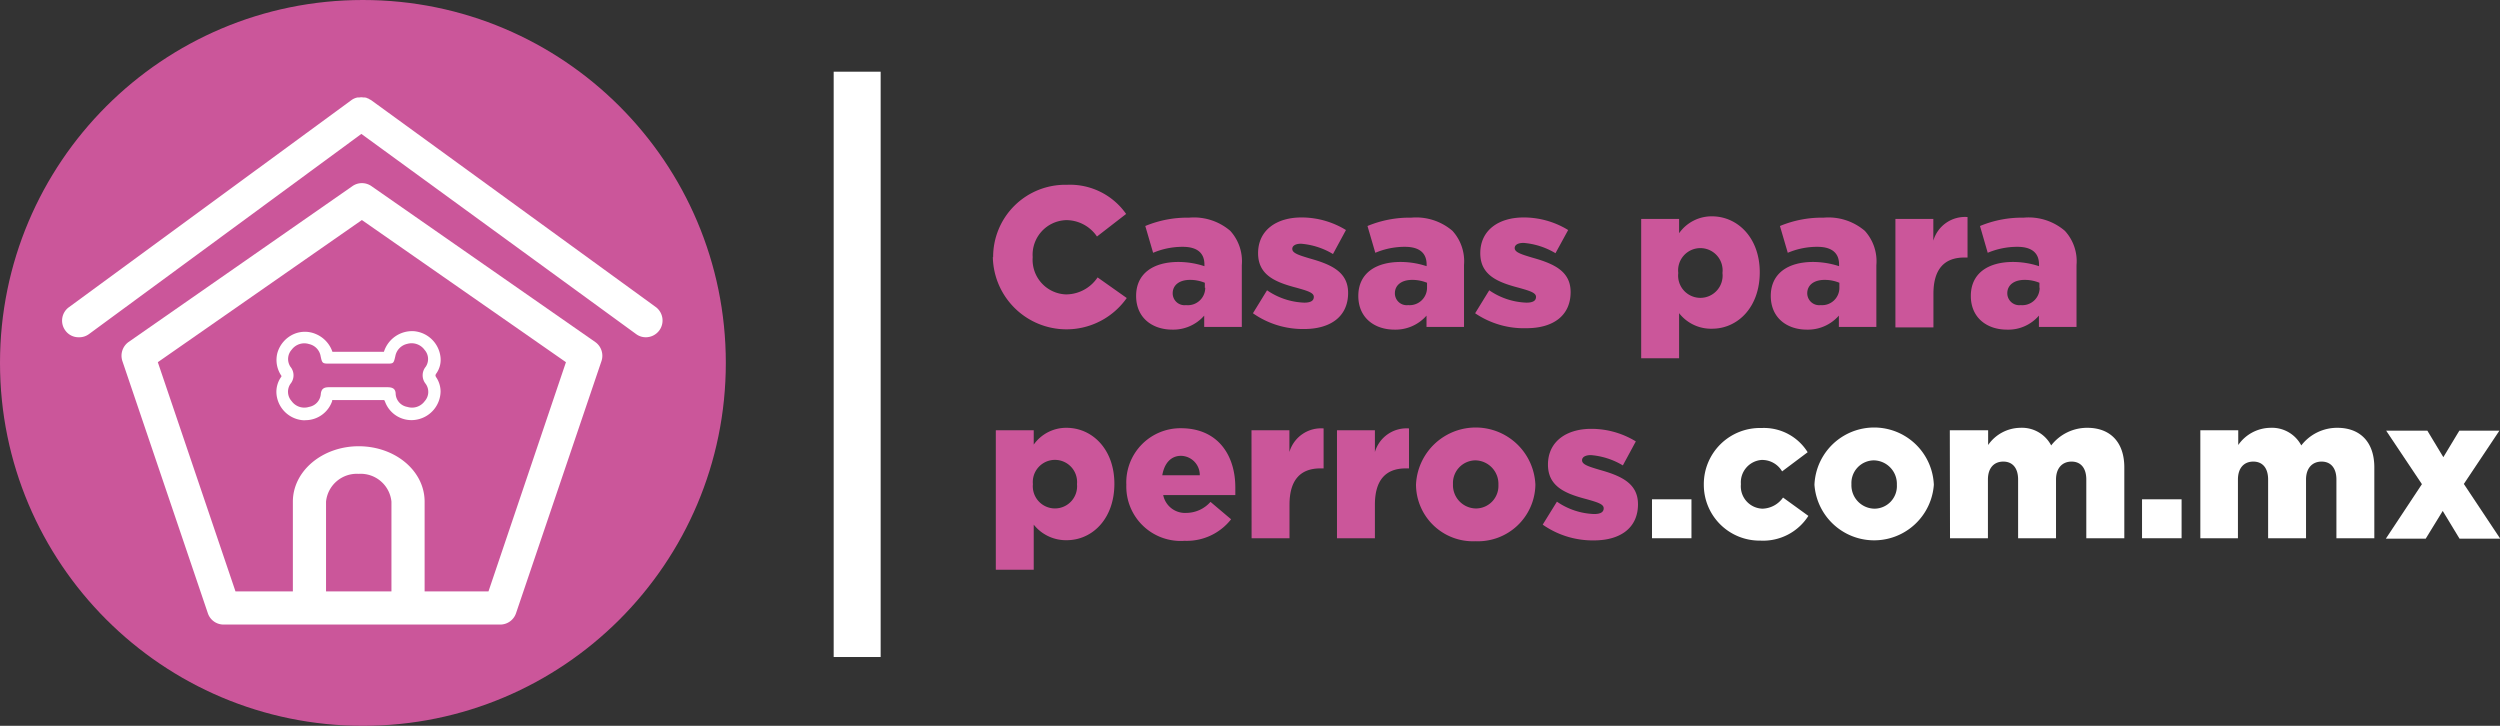 <svg xmlns="http://www.w3.org/2000/svg" viewBox="0 0 242.69 70.46"><rect x="0" y="0" width="242.69" height="70.46" fill="#333333" stroke="none"/><defs><style>.cls-1{fill:#cb569a;}.cls-2{fill:#fff;}</style></defs><title>Logo_blanco</title><g id="Capa_2" data-name="Capa 2"><g id="Capa_2-2" data-name="Capa 2"><circle class="cls-1" cx="35.23" cy="35.23" r="35.23"/><rect class="cls-2" x="80.93" y="6.96" width="4.56" height="56.82"/><path class="cls-1" d="M96.41,25v0a7,7,0,0,1,7.16-7.06,6.65,6.65,0,0,1,5.75,2.83l-2.83,2.19a3.61,3.61,0,0,0-3-1.59,3.36,3.36,0,0,0-3.24,3.59v0a3.36,3.36,0,0,0,3.24,3.62,3.71,3.71,0,0,0,3.06-1.65l2.83,2a7.15,7.15,0,0,1-13-4Z"/><path class="cls-1" d="M110.29,28.73v0c0-2.17,1.65-3.3,4.11-3.3a8.12,8.12,0,0,1,2.52.41v-.17c0-1.09-.68-1.71-2.1-1.71a7.33,7.33,0,0,0-2.88.58l-.76-2.6a10.61,10.61,0,0,1,4.25-.81,5.42,5.42,0,0,1,4,1.28,4.39,4.39,0,0,1,1.12,3.33v6H116.9V30.64A4,4,0,0,1,113.82,32C111.82,32,110.29,30.82,110.29,28.73Zm6.67-.8v-.48a3.76,3.76,0,0,0-1.44-.28c-1.06,0-1.68.53-1.68,1.3v0a1.15,1.15,0,0,0,1.29,1.15A1.69,1.69,0,0,0,117,27.93Z"/><path class="cls-1" d="M121.63,30.41,123,28.18a6.79,6.79,0,0,0,3.61,1.2c.64,0,.93-.19.93-.56v0c0-.4-.58-.58-1.69-.89-2.07-.54-3.72-1.24-3.72-3.35v0c0-2.23,1.78-3.47,4.21-3.47a8.24,8.24,0,0,1,4.32,1.22l-1.26,2.33a7.13,7.13,0,0,0-3.1-1c-.56,0-.85.21-.85.5v0c0,.41.6.6,1.7.93,2.07.58,3.72,1.3,3.72,3.34v0c0,2.31-1.72,3.51-4.28,3.51A8.43,8.43,0,0,1,121.63,30.41Z"/><path class="cls-1" d="M131.86,28.73v0c0-2.17,1.65-3.3,4.11-3.3a8.12,8.12,0,0,1,2.52.41v-.17c0-1.09-.68-1.71-2.1-1.71a7.33,7.33,0,0,0-2.88.58l-.76-2.6a10.61,10.61,0,0,1,4.25-.81,5.41,5.41,0,0,1,4,1.28,4.39,4.39,0,0,1,1.12,3.33v6h-3.64V30.64A4,4,0,0,1,135.39,32C133.39,32,131.86,30.82,131.86,28.73Zm6.67-.8v-.48a3.8,3.8,0,0,0-1.44-.28c-1.06,0-1.68.53-1.68,1.3v0a1.15,1.15,0,0,0,1.29,1.15A1.69,1.69,0,0,0,138.53,27.93Z"/><path class="cls-1" d="M143.2,30.41l1.37-2.23a6.76,6.76,0,0,0,3.61,1.2c.64,0,.93-.19.93-.56v0c0-.4-.58-.58-1.69-.89-2.07-.54-3.72-1.24-3.72-3.35v0c0-2.23,1.78-3.47,4.21-3.47a8.24,8.24,0,0,1,4.32,1.22L151,24.58a7.13,7.13,0,0,0-3.1-1c-.57,0-.86.21-.86.5v0c0,.41.61.6,1.71.93,2.07.58,3.72,1.3,3.72,3.34v0c0,2.31-1.72,3.51-4.28,3.51A8.41,8.41,0,0,1,143.2,30.41Z"/><path class="cls-1" d="M159.32,21.25H163v1.39A3.86,3.86,0,0,1,166.18,21c2.5,0,4.65,2.08,4.65,5.43v0c0,3.41-2.15,5.48-4.63,5.48a3.93,3.93,0,0,1-3.2-1.51v4.38h-3.68Zm7.89,5.25v0a2.16,2.16,0,1,0-4.29,0v0a2.16,2.16,0,1,0,4.29,0Z"/><path class="cls-1" d="M171.9,28.73v0c0-2.17,1.65-3.3,4.11-3.3a8.23,8.23,0,0,1,2.52.41v-.17c0-1.09-.68-1.71-2.1-1.71a7.29,7.29,0,0,0-2.88.58l-.76-2.6a10.59,10.59,0,0,1,4.24-.81,5.43,5.43,0,0,1,4,1.28,4.39,4.39,0,0,1,1.12,3.33v6h-3.64V30.64A4,4,0,0,1,175.42,32C173.43,32,171.9,30.82,171.9,28.73Zm6.66-.8v-.48a3.71,3.71,0,0,0-1.43-.28c-1.07,0-1.69.53-1.69,1.3v0a1.16,1.16,0,0,0,1.3,1.15A1.68,1.68,0,0,0,178.56,27.93Z"/><path class="cls-1" d="M184,21.25h3.68v2.11A3.2,3.2,0,0,1,191,21.07V25h-.31c-1.92,0-3,1.1-3,3.52v3.26H184Z"/><path class="cls-1" d="M191.32,28.73v0c0-2.17,1.64-3.3,4.1-3.3a8.12,8.12,0,0,1,2.52.41v-.17c0-1.09-.68-1.71-2.09-1.71a7.38,7.38,0,0,0-2.89.58l-.75-2.6a10.59,10.59,0,0,1,4.24-.81,5.39,5.39,0,0,1,4,1.28,4.35,4.35,0,0,1,1.13,3.33v6h-3.65V30.64A3.92,3.92,0,0,1,194.84,32C192.85,32,191.32,30.82,191.32,28.73Zm6.66-.8v-.48a3.75,3.75,0,0,0-1.43-.28c-1.07,0-1.69.53-1.69,1.3v0a1.16,1.16,0,0,0,1.3,1.15A1.68,1.68,0,0,0,198,27.93Z"/><path class="cls-1" d="M96.67,41.77h3.68v1.39a3.86,3.86,0,0,1,3.18-1.63c2.5,0,4.65,2.08,4.65,5.43v0c0,3.41-2.15,5.48-4.63,5.48a4,4,0,0,1-3.2-1.51v4.38H96.67ZM104.55,47v0a2.15,2.15,0,1,0-4.28,0v0a2.15,2.15,0,1,0,4.28,0Z"/><path class="cls-1" d="M109.34,47.06v0a5.26,5.26,0,0,1,5.29-5.49c3.63,0,5.29,2.66,5.29,5.74,0,.23,0,.5,0,.75h-7a2.16,2.16,0,0,0,2.26,1.73,3.16,3.16,0,0,0,2.33-1.07l2,1.69A5.47,5.47,0,0,1,115,52.5,5.28,5.28,0,0,1,109.34,47.06Zm7.13-.92a1.86,1.86,0,0,0-1.82-1.89c-1,0-1.63.75-1.82,1.89Z"/><path class="cls-1" d="M121.49,41.77h3.68v2.11a3.2,3.2,0,0,1,3.32-2.29v3.88h-.31c-1.92,0-3,1.1-3,3.52v3.26h-3.68Z"/><path class="cls-1" d="M129.79,41.77h3.68v2.11a3.2,3.2,0,0,1,3.31-2.29v3.88h-.31c-1.92,0-3,1.1-3,3.52v3.26h-3.68Z"/><path class="cls-1" d="M137.46,47.06v0a5.8,5.8,0,0,1,11.59,0v0a5.58,5.58,0,0,1-5.82,5.48A5.53,5.53,0,0,1,137.46,47.06Zm8,0v0a2.28,2.28,0,0,0-2.23-2.37A2.2,2.2,0,0,0,141.05,47v0a2.26,2.26,0,0,0,2.22,2.36A2.19,2.19,0,0,0,145.46,47.06Z"/><path class="cls-1" d="M149.76,50.93l1.38-2.23a6.76,6.76,0,0,0,3.61,1.2c.63,0,.93-.19.93-.56v0c0-.4-.59-.58-1.69-.89-2.07-.54-3.72-1.24-3.72-3.35v0c0-2.23,1.78-3.47,4.2-3.47a8.27,8.27,0,0,1,4.33,1.22l-1.26,2.33a7.13,7.13,0,0,0-3.1-1c-.57,0-.86.21-.86.5v0c0,.41.6.6,1.71.93,2.07.58,3.72,1.3,3.72,3.34v0c0,2.31-1.73,3.51-4.28,3.51A8.46,8.46,0,0,1,149.76,50.93Z"/><path class="cls-2" d="M160.37,48.47h3.83v3.78h-3.83Z"/><path class="cls-2" d="M165.4,47.06v0A5.45,5.45,0,0,1,171,41.55a5,5,0,0,1,4.48,2.35L173,45.76a2.25,2.25,0,0,0-2-1.11A2.18,2.18,0,0,0,169,47v0a2.17,2.17,0,0,0,2.09,2.38,2.52,2.52,0,0,0,2-1.08l2.46,1.78a5.21,5.21,0,0,1-4.67,2.4A5.41,5.41,0,0,1,165.4,47.06Z"/><path class="cls-2" d="M176.14,47.06v0a5.8,5.8,0,0,1,11.59,0v0a5.81,5.81,0,0,1-11.59,0Zm8,0v0a2.28,2.28,0,0,0-2.22-2.37A2.2,2.2,0,0,0,179.73,47v0A2.27,2.27,0,0,0,182,49.38,2.19,2.19,0,0,0,184.14,47.06Z"/><path class="cls-2" d="M189.28,41.77H193V43.2a3.86,3.86,0,0,1,3.12-1.67,3.2,3.2,0,0,1,3,1.71,4.41,4.41,0,0,1,3.51-1.71c2.23,0,3.59,1.4,3.59,3.84v6.88h-3.69v-5.7c0-1.14-.56-1.74-1.43-1.74s-1.51.6-1.51,1.74v5.7h-3.68v-5.7c0-1.14-.56-1.74-1.44-1.74s-1.49.6-1.49,1.74v5.7h-3.68Z"/><path class="cls-2" d="M207.94,48.47h3.84v3.78h-3.84Z"/><path class="cls-2" d="M213.6,41.77h3.68V43.2a3.86,3.86,0,0,1,3.12-1.67,3.22,3.22,0,0,1,3,1.71,4.39,4.39,0,0,1,3.5-1.71c2.23,0,3.59,1.4,3.59,3.84v6.88h-3.68v-5.7c0-1.14-.57-1.74-1.44-1.74s-1.51.6-1.51,1.74v5.7h-3.68v-5.7c0-1.14-.56-1.74-1.44-1.74s-1.49.6-1.49,1.74v5.7H213.6Z"/><path class="cls-2" d="M235.11,47l-3.47-5.19h4l1.55,2.57,1.55-2.57h3.89l-3.45,5.17,3.53,5.31h-3.95l-1.63-2.69-1.65,2.69h-3.87Z"/><path class="cls-2" d="M57.78,33.2,36.06,18.07a1.61,1.61,0,0,0-1.85,0L12.48,33.2a1.64,1.64,0,0,0-.6,1.85l8.3,24.49a1.61,1.61,0,0,0,1.53,1.09H48.56a1.62,1.62,0,0,0,1.53-1.09l8.3-24.49A1.63,1.63,0,0,0,57.78,33.2ZM38,57.41H31.65V48.7A3,3,0,0,1,34.82,46,3,3,0,0,1,38,48.7Zm9.42,0H41.22V48.7c0-3-2.87-5.38-6.4-5.38s-6.39,2.41-6.39,5.38v8.71H22.86L15.32,35.16l19.81-13.8,19.81,13.8Z"/><path class="cls-2" d="M64,32.08a1.63,1.63,0,0,1-1.31.66,1.56,1.56,0,0,1-.94-.31L35.08,13,8.64,32.43a1.59,1.59,0,0,1-1,.31,1.57,1.57,0,0,1-1.3-.66,1.61,1.61,0,0,1,.34-2.25L34.1,9.73a1.49,1.49,0,0,1,.62-.27l.17,0a1.15,1.15,0,0,1,.37,0l.16,0a1.7,1.7,0,0,1,.52.22.19.19,0,0,1,.1.05L63.68,29.82A1.63,1.63,0,0,1,64,32.08Z"/><path class="cls-2" d="M35.94,9.68a1.7,1.7,0,0,0-.52-.22A1.19,1.19,0,0,1,35.94,9.68Z"/><path class="cls-2" d="M42.38,36.68c-.14-.2-.14-.27,0-.46a2.3,2.3,0,0,0,.37-1.65,2.84,2.84,0,0,0-2.57-2.42,2.87,2.87,0,0,0-2.91,2c-1.65,0-3.3,0-5,0a2.87,2.87,0,0,0-1.58-1.71,2.7,2.7,0,0,0-2.19,0,2.87,2.87,0,0,0-1.56,1.78,2.72,2.72,0,0,0,.39,2.28.26.26,0,0,1-.05.11,2.5,2.5,0,0,0-.44,1.64,2.81,2.81,0,0,0,2.52,2.54,1.77,1.77,0,0,0,.32,0,2.75,2.75,0,0,0,2.57-1.87.45.45,0,0,1,0-.08.23.23,0,0,1,.14,0c1.57,0,3.15,0,4.73,0h.18s0,0,.08.16a2.73,2.73,0,0,0,3.15,1.72A2.83,2.83,0,0,0,42.77,38v0A2.51,2.51,0,0,0,42.38,36.68Zm-1.15,2.26a1.52,1.52,0,0,1-1.69.56,1.36,1.36,0,0,1-1.13-1.24c0-.56-.35-.67-.81-.67-.94,0-1.88,0-2.83,0h0c-.94,0-1.88,0-2.83,0-.46,0-.75.12-.8.68A1.38,1.38,0,0,1,30,39.5a1.52,1.52,0,0,1-1.69-.56,1.36,1.36,0,0,1-.12-1.67,1.3,1.3,0,0,0,0-1.67,1.36,1.36,0,0,1,.14-1.67A1.52,1.52,0,0,1,30,33.4a1.46,1.46,0,0,1,1.13,1.2c.14.65.17.7.81.7,1.86,0,3.71,0,5.57,0,.7,0,.7,0,.87-.74a1.5,1.5,0,0,1,1.16-1.18,1.55,1.55,0,0,1,1.68.59,1.34,1.34,0,0,1,.11,1.63,1.31,1.31,0,0,0,0,1.67A1.34,1.34,0,0,1,41.23,38.94Z"/></g></g></svg>